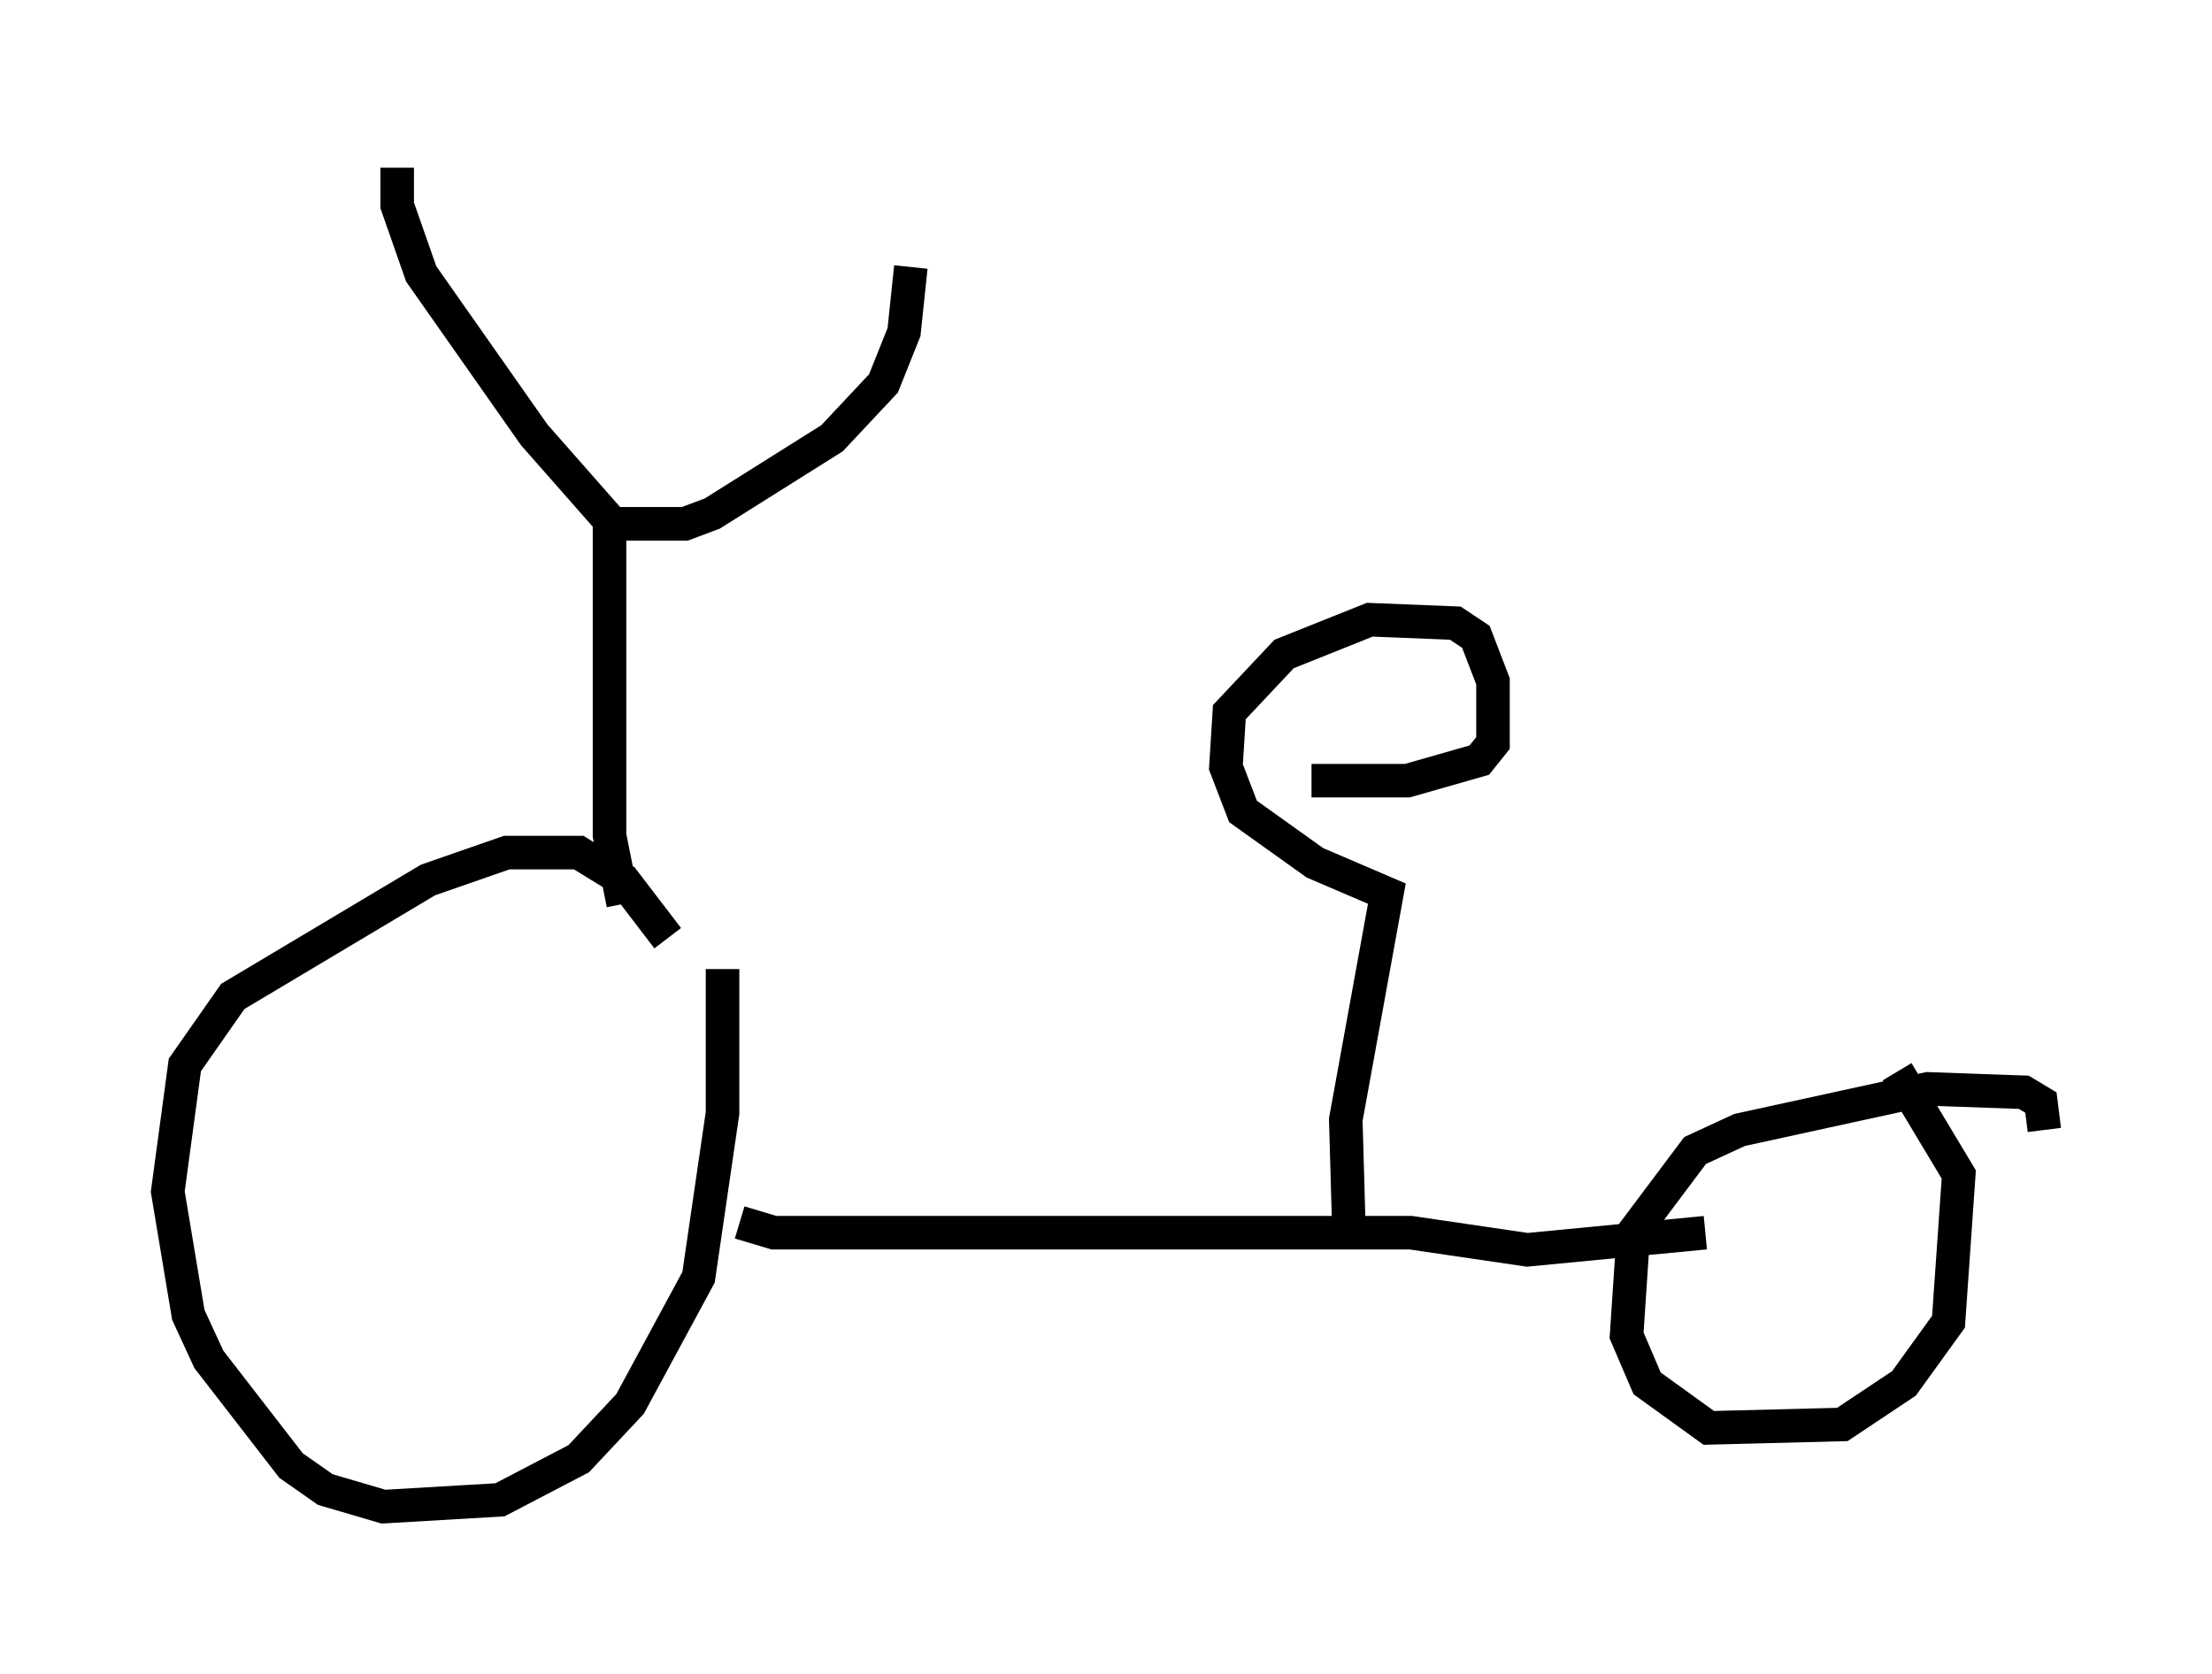 <?xml version="1.0" encoding="utf-8" ?>
<svg baseProfile="full" height="49.915" version="1.1" width="65.942" xmlns="http://www.w3.org/2000/svg" xmlns:ev="http://www.w3.org/2001/xml-events" xmlns:xlink="http://www.w3.org/1999/xlink"><defs /><rect fill="white" height="49.915" width="65.942" x="0" y="0" /><path d="M21.334, 31.644 m-1.429, -3.675 l-1.327, -1.735 -1.327, -0.817 l-2.144, 0.0 -2.348, 0.817 l-5.819, 3.471 -1.429, 2.042 l-0.51, 3.777 0.613, 3.675 l0.613, 1.327 2.45, 3.165 l1.021, 0.715 1.735, 0.51 l3.471, -0.204 2.348, -1.225 l1.531, -1.633 2.042, -3.777 l0.715, -4.9 0.0, -4.288 m0.51, 7.554 l1.021, 0.306 18.988, 0.0 l3.471, 0.51 5.308, -0.51 m10.106, -3.063 l-0.102, -0.817 -0.51, -0.306 l-2.858, -0.102 -5.615, 1.225 l-1.327, 0.613 -1.838, 2.45 l-0.204, 3.063 0.613, 1.429 l1.838, 1.327 3.981, -0.102 l1.838, -1.225 1.327, -1.838 l0.306, -4.39 -1.838, -3.063 m-16.334, 5.002 l-0.102, -3.573 1.225, -6.738 l-2.144, -0.919 -2.144, -1.531 l-0.51, -1.327 0.102, -1.633 l1.633, -1.735 2.552, -1.021 l2.552, 0.102 0.613, 0.408 l0.51, 1.327 0.0, 1.838 l-0.408, 0.51 -2.144, 0.613 l-2.858, 0.0 m-20.519, 3.675 l-0.408, -2.042 0.0, -9.392 l-2.246, -2.552 -3.369, -4.798 l-0.715, -2.042 0.0, -1.123 m6.329, 10.617 l2.246, 0.0 0.817, -0.306 l3.573, -2.246 1.531, -1.633 l0.613, -1.531 0.204, -1.94 " fill="none" stroke="black" stroke-width="1" /></svg>